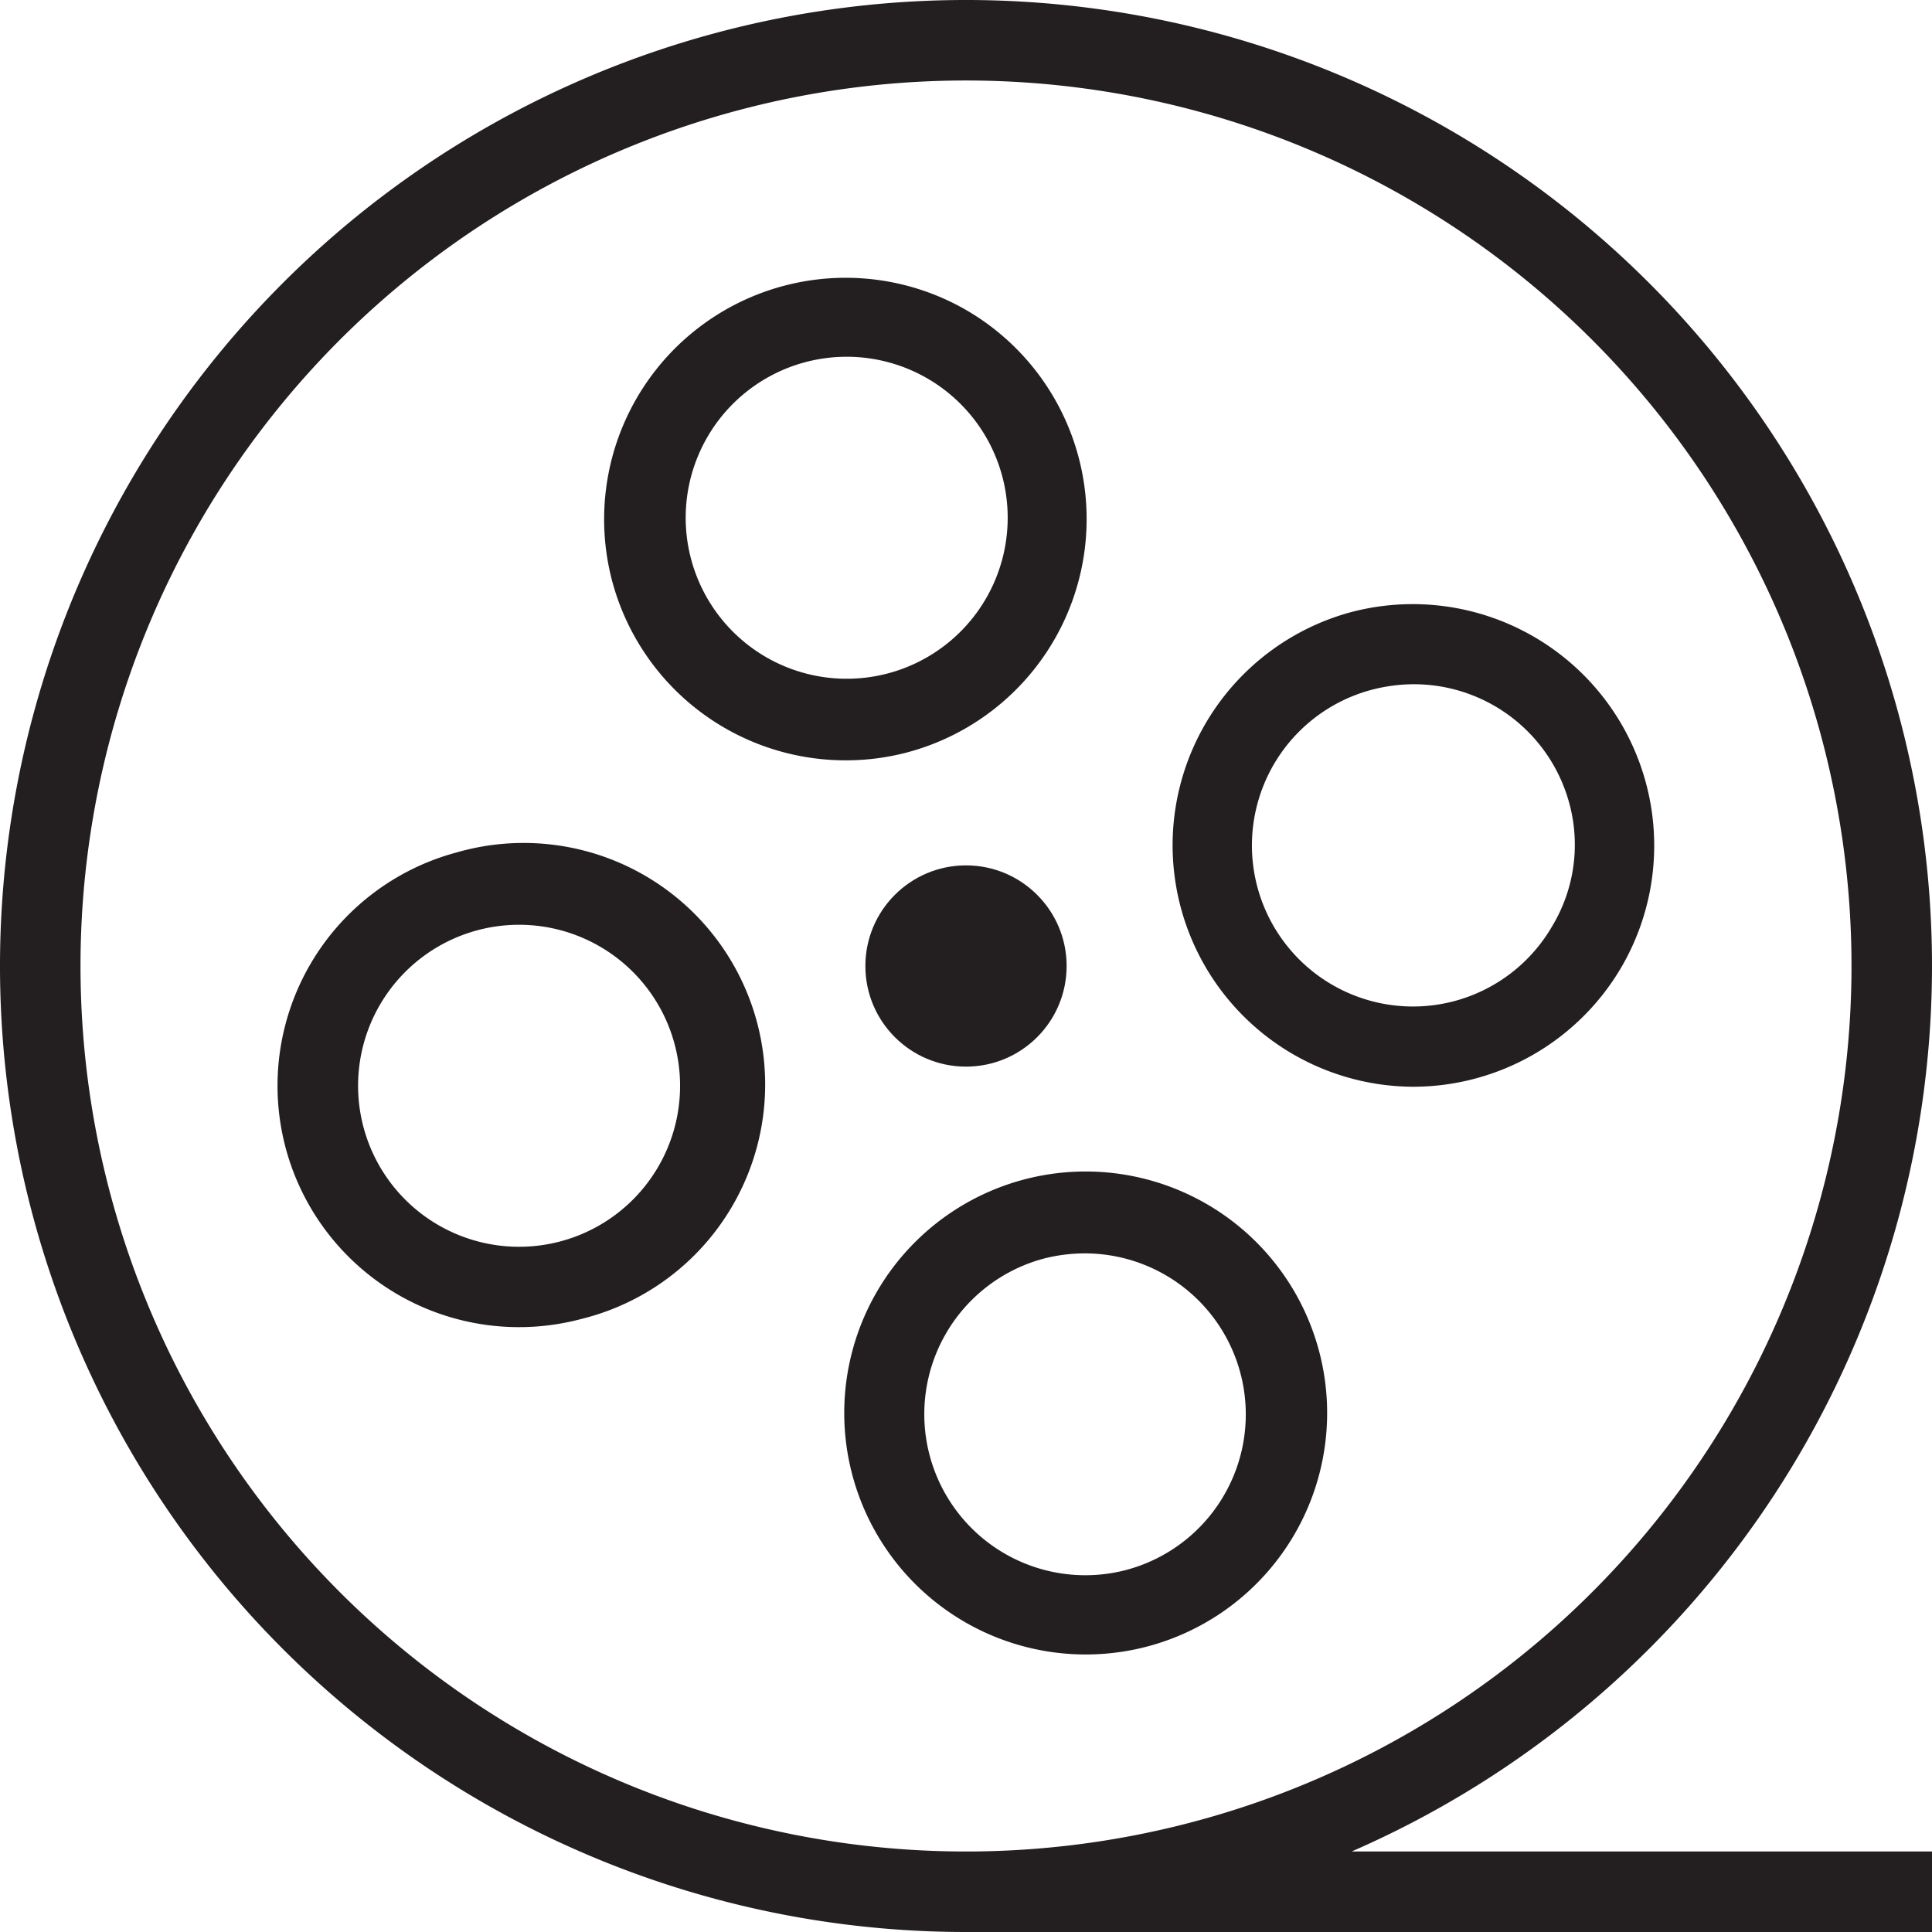 <svg xmlns="http://www.w3.org/2000/svg" viewBox="0 0 48 48"><defs><style>.cls-1{fill:#231f20;}</style></defs><title>Movie</title><g id="Layer_2" data-name="Layer 2"><g id="Icons"><g id="Photo_Audio_Video" data-name="Photo / Audio / Video"><g id="Movie"><path class="cls-1" d="M48,24A24,24,0,1,0,24,48H48V46H33.58A24,24,0,0,0,48,24ZM2,24A22,22,0,1,1,24,46,22,22,0,0,1,2,24Z"/><circle class="cls-1" cx="24" cy="24" r="2.5"/><path class="cls-1" d="M40.3,24a6,6,0,0,0-6.74-8.79A6,6,0,0,0,35.11,27a6,6,0,0,0,5.19-3Zm-1.73-1a4,4,0,0,1-2.43,1.87,4,4,0,0,1-2.07-7.73,4.19,4.19,0,0,1,1-.14A4,4,0,0,1,39,20,3.92,3.92,0,0,1,38.57,23Z"/><path class="cls-1" d="M11.34,21.18A6,6,0,0,0,7.1,28.53a6,6,0,0,0,7.34,4.24,6,6,0,1,0-3.1-11.59Zm2.59,9.66a4,4,0,1,1,2.83-4.9A4,4,0,0,1,13.93,30.84Z"/><path class="cls-1" d="M25.42,29.31A6,6,0,1,0,28.53,40.9a6,6,0,0,0,4.24-7.34A6,6,0,0,0,25.42,29.31ZM28,39a4,4,0,0,1-2.07-7.73,4.12,4.12,0,0,1,1-.13A4,4,0,0,1,28,39Z"/><path class="cls-1" d="M21,18.89a5.94,5.94,0,0,0,1.55-.2A6,6,0,0,0,24,7.7a6,6,0,0,0-8.79,6.74A6,6,0,0,0,21,18.89ZM20,9a4,4,0,0,1,4.9,2.83A4,4,0,1,1,20,9Z"/></g></g></g></g></svg>